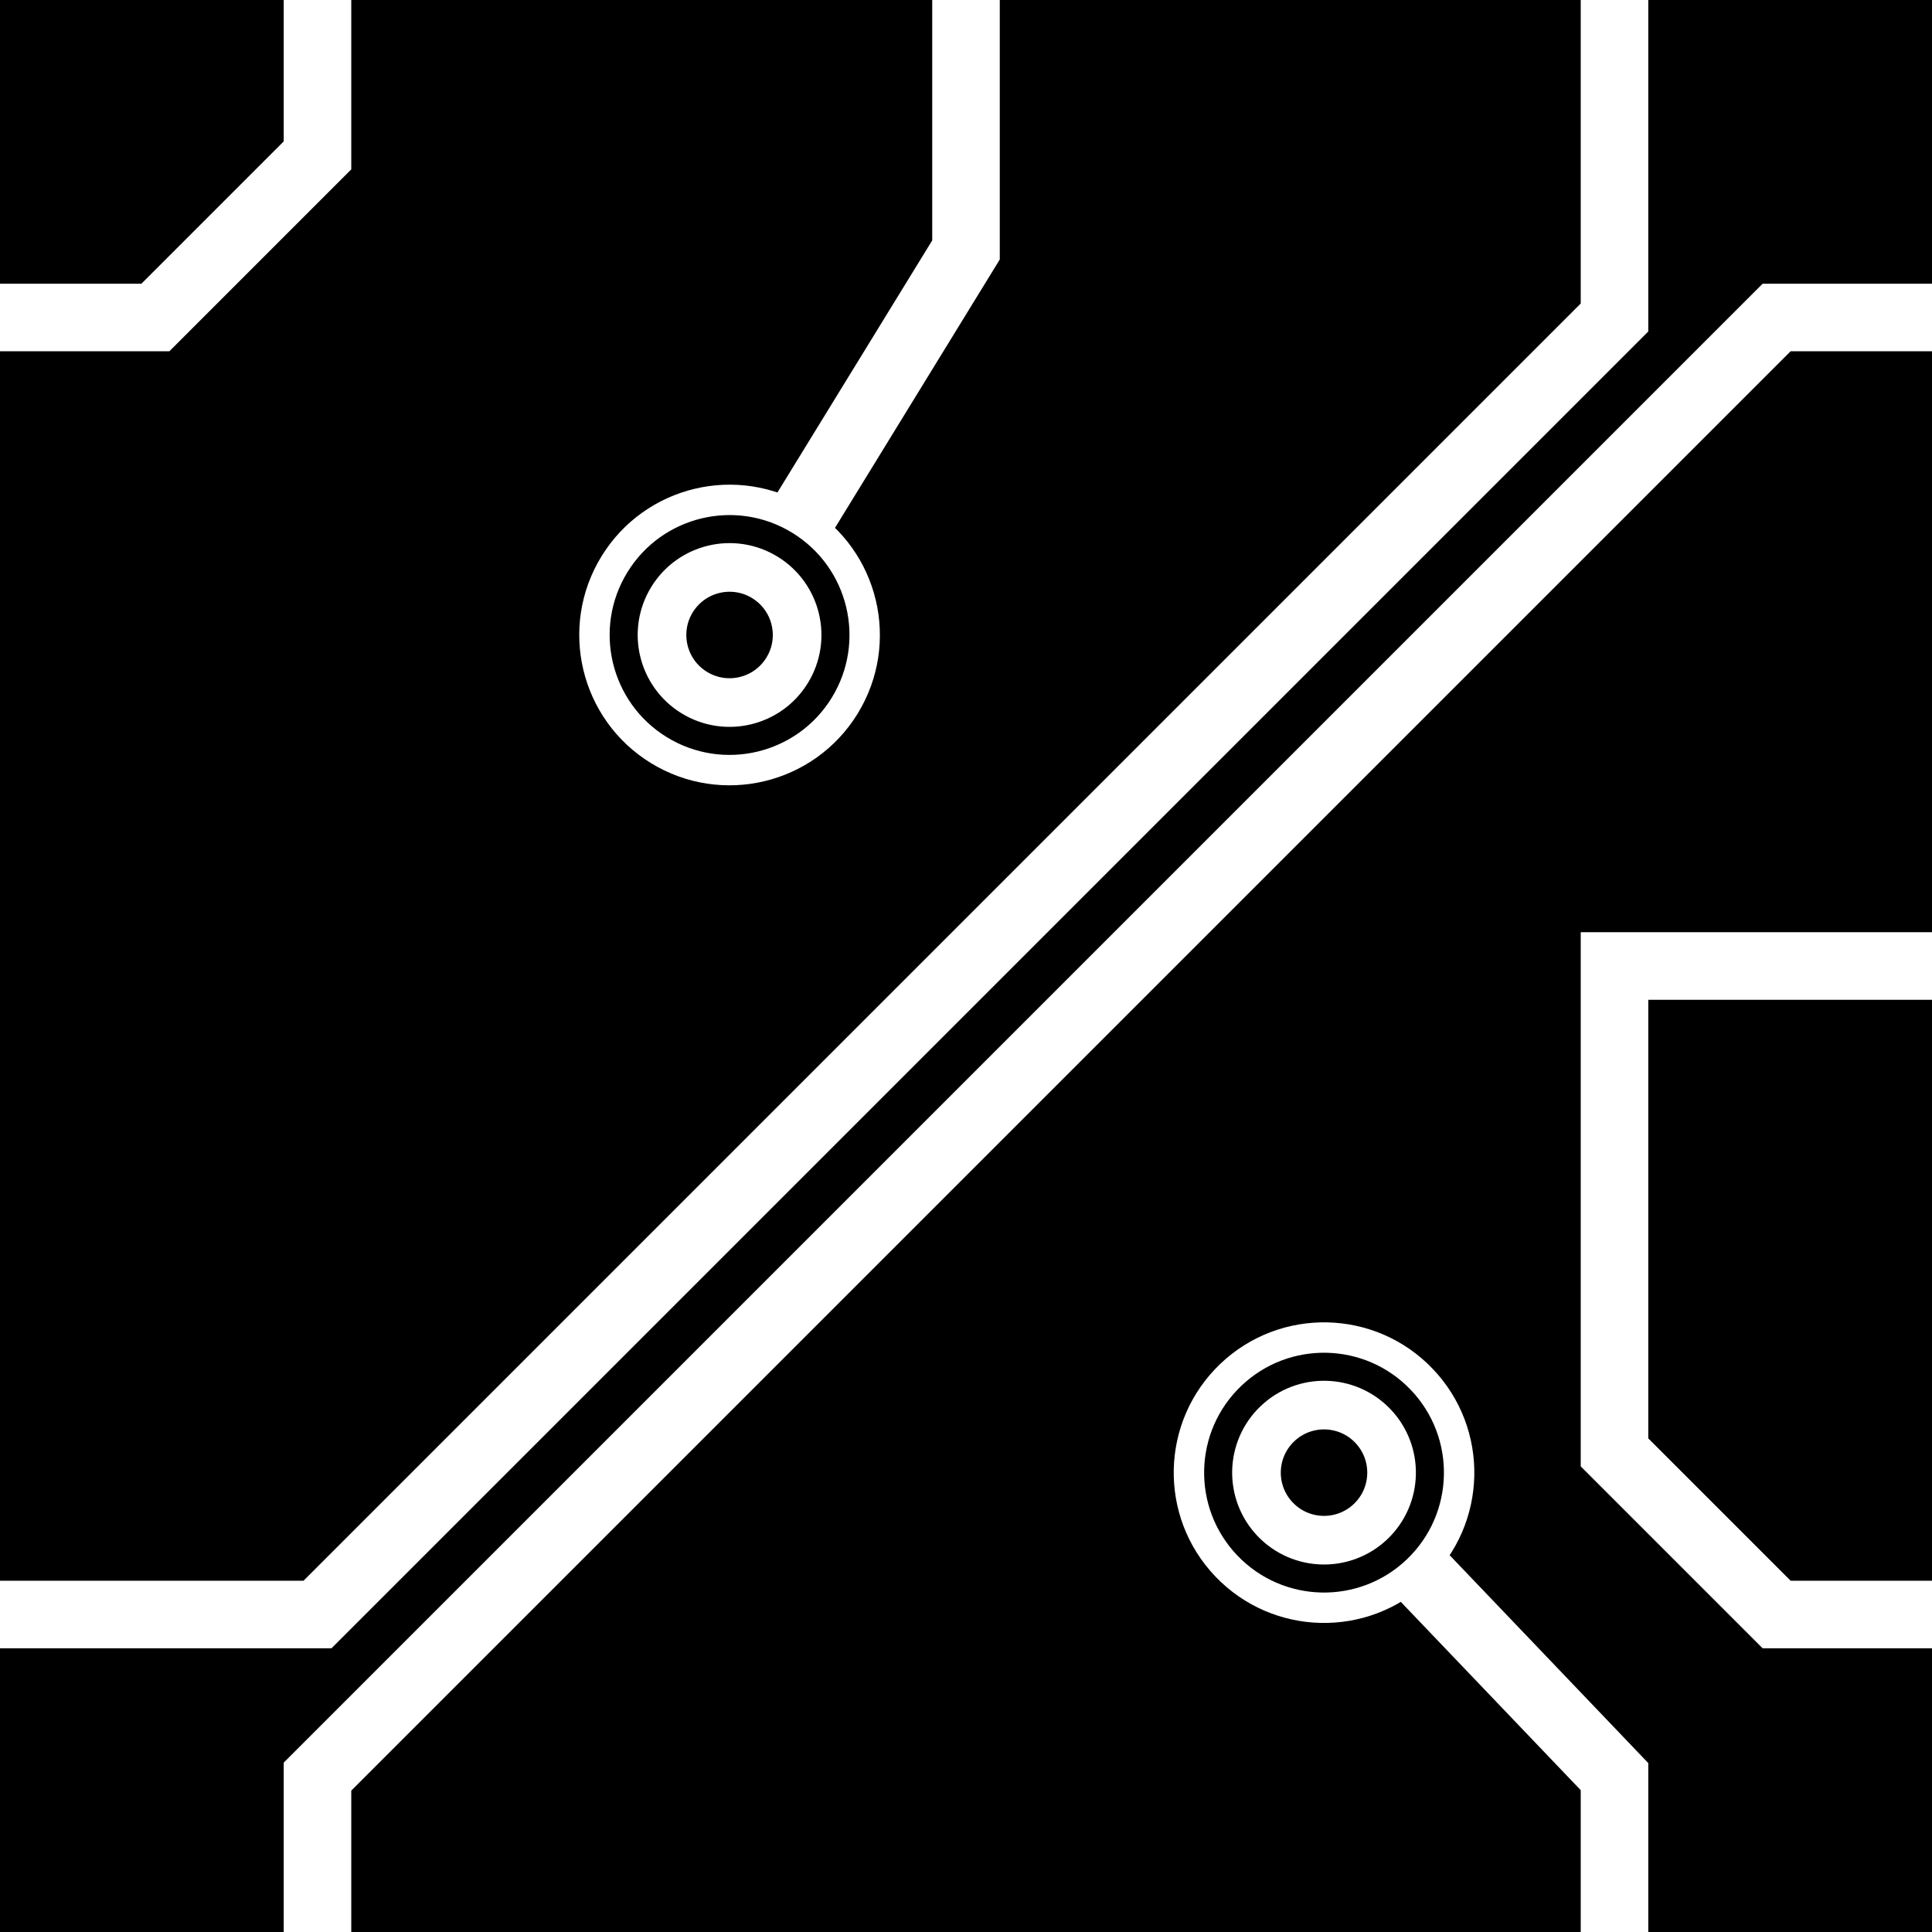 <?xml version="1.0" encoding="UTF-8"?>
<svg
   xmlns:svg="http://www.w3.org/2000/svg"
   xmlns="http://www.w3.org/2000/svg"
   width="256"
   height="256"
   viewBox="0 0 143 143"
   version="1.1"
   id="svg_tile_458">
	<defs id="defs">
		<marker
			viewBox="0 0 20 20"
			markerWidth="20"
			markerHeight="20"
			refX="10"
			refY="10"
			orient="auto"
			id="term">
		  <circle cx="10" cy="10" r="2" style="fill:black;stroke:white;stroke-width:0.45"/>
		  <circle cx="10" cy="10" r="1" style="fill:black;stroke:white;stroke-width:0.72"/>
		</marker>
	</defs>
  <path
     style="fill:black;fill-opacity:1;stroke:none"
     d="M 0 0 H 143 V 143 H 0 Z"
     id="tile_bg"/>
  <g style="fill:none;stroke:white;stroke-opacity:1;stroke-width:5">
    <path id="wire_1" d="M   0.0  23.5 H  11.5 L  23.5  11.5 V   0.0"/>
    <path id="wire_2" d="M  71.5   0.0 V  18.5 L  54.0  47.0" marker-end="url(#term)"/>
    <path id="wire_3" d="M 143.0 119.5 H 131.5 L 119.5 107.5 V  71.5 H 143.0"/>
    <path id="wire_4" d="M 119.5 143.0 V 131.5 L  98.0 109.0" marker-end="url(#term)"/>
    <path id="wire_5" d="M   0.0 119.5 H  23.5 L 119.5  23.5 V   0.0"/>
    <path id="wire_6" d="M  23.5 143.0 V 131.5 L 131.5  23.5 H 143.0"/>
	</g>
</svg>
